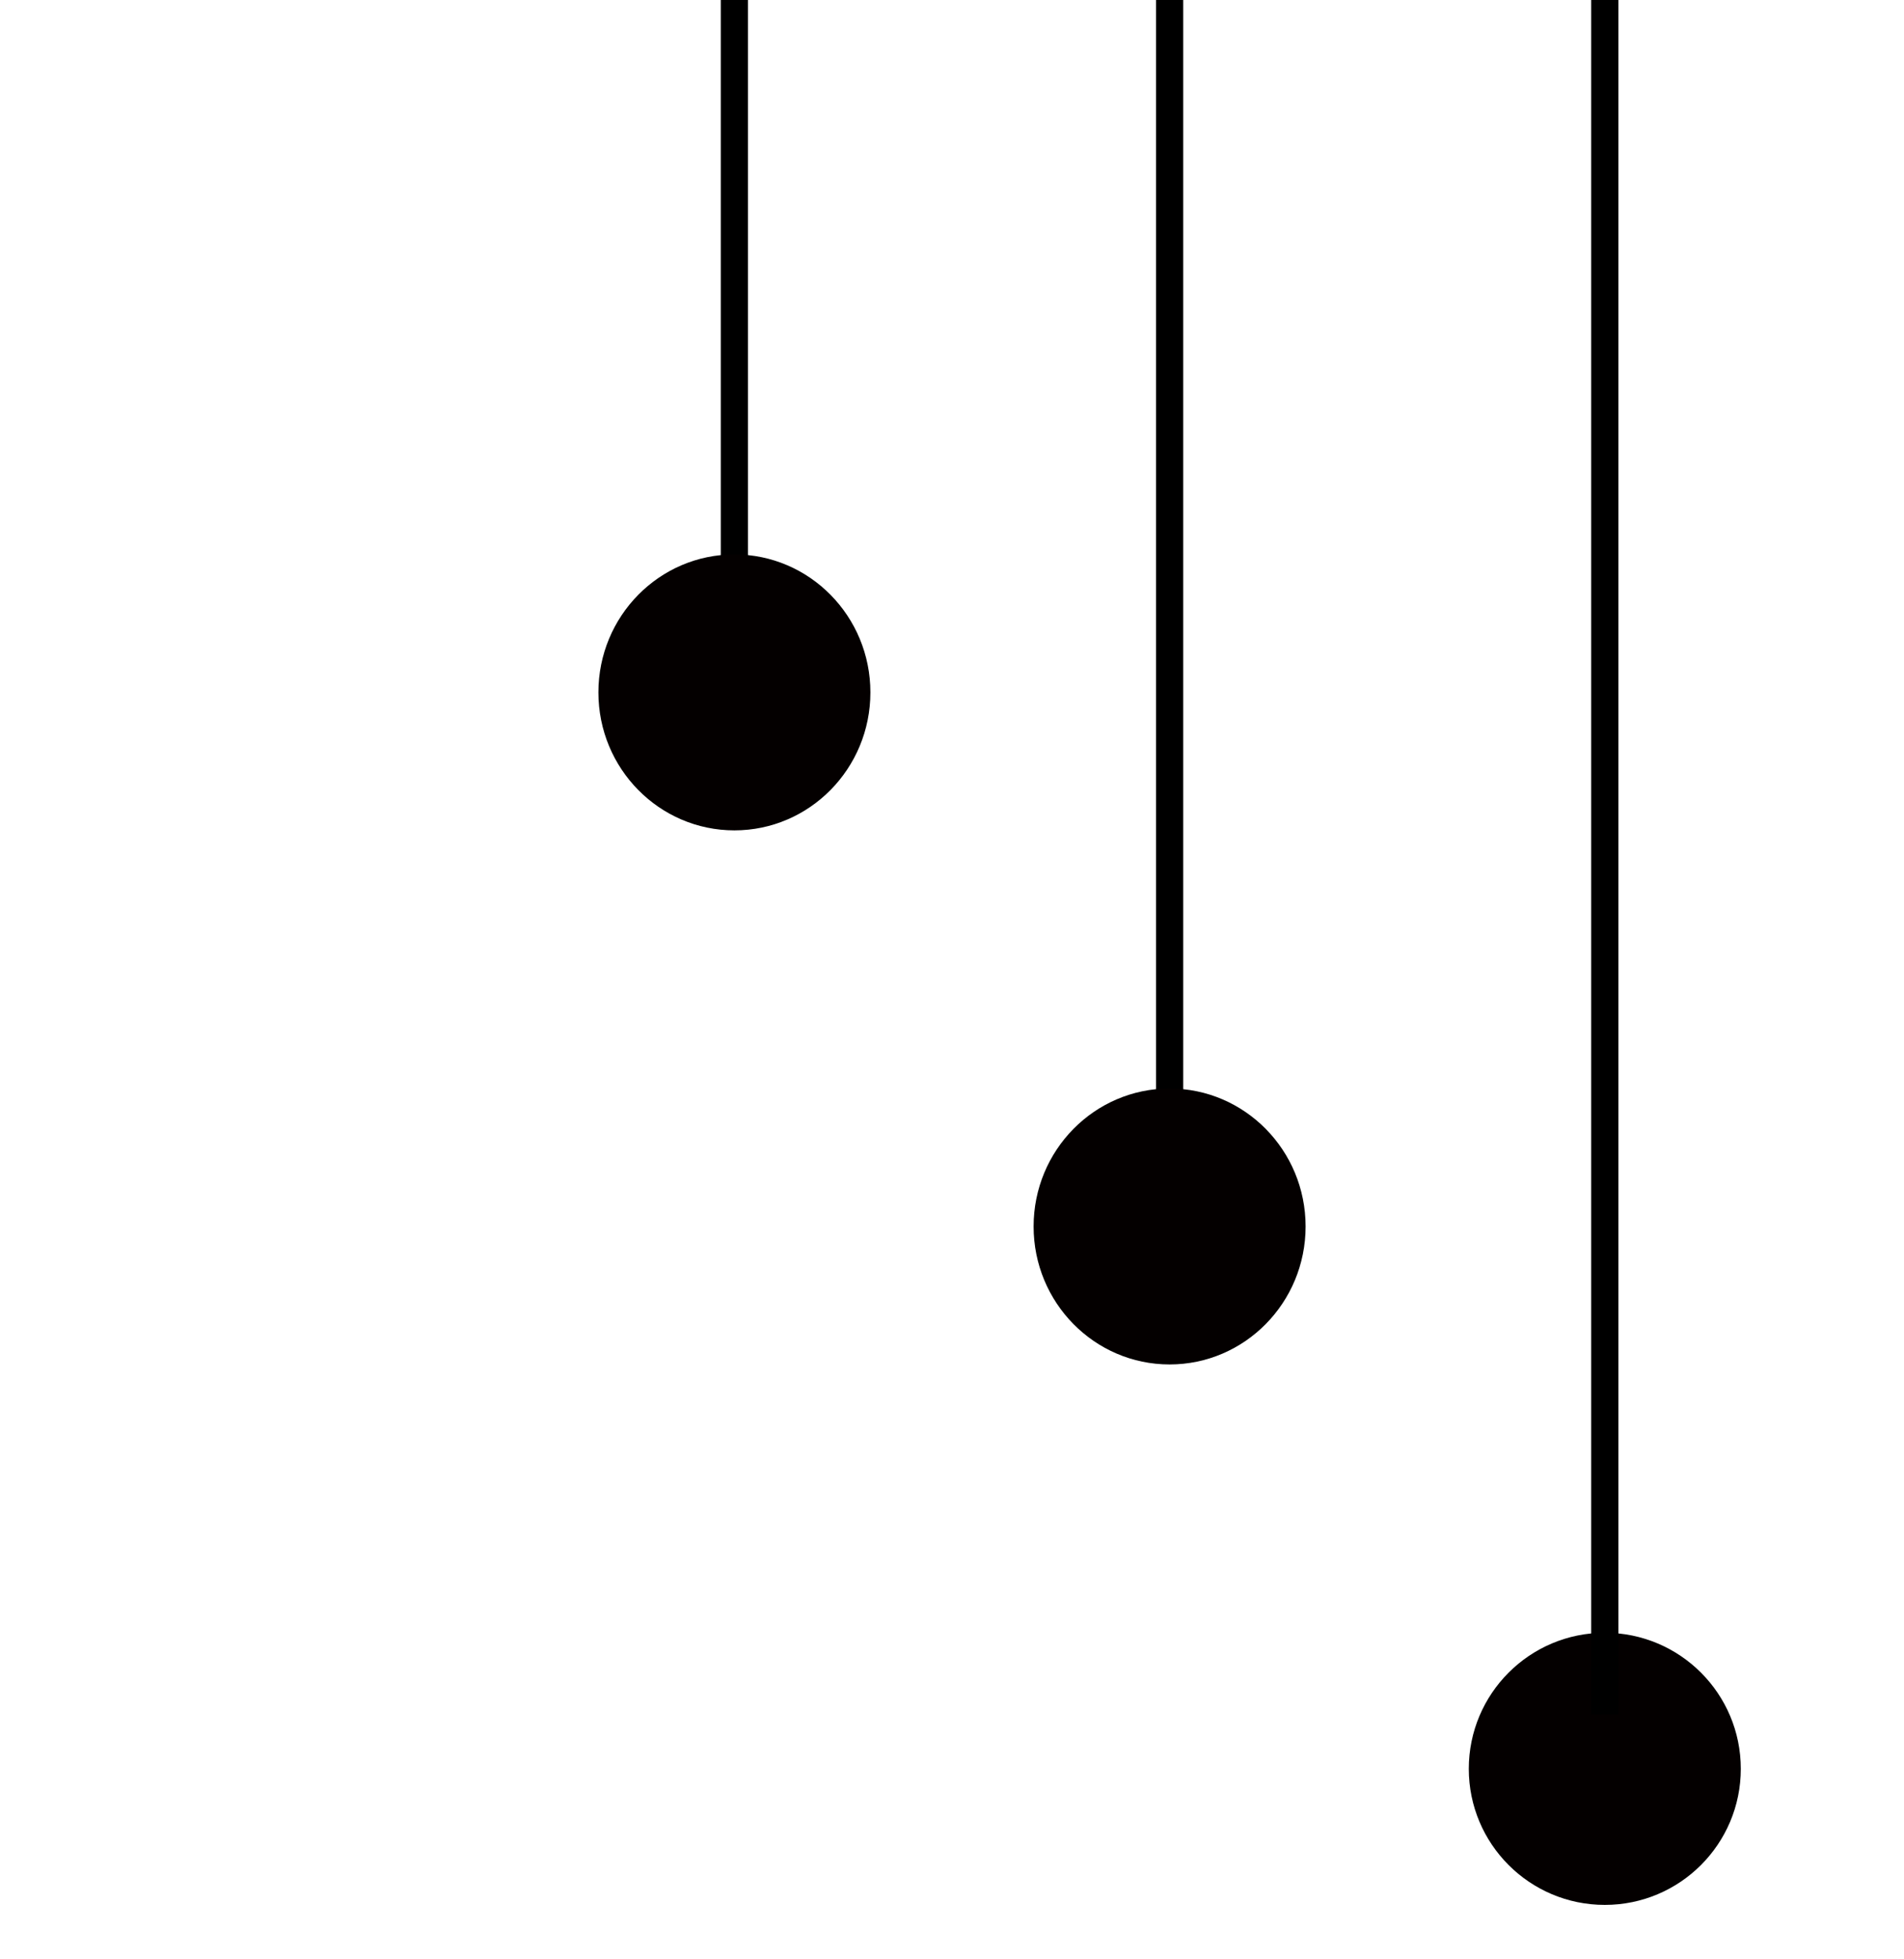 <svg width="35" height="36" viewBox="0 0 35 36" fill="none" xmlns="http://www.w3.org/2000/svg">
<g clip-path="url(#clip0_346_47)">
<circle cx="29.5" cy="32.5" r="2.5" fill="#040000"/>
<path d="M13.5 0L13.5 11" stroke="black" stroke-width="0.5"/>
<path d="M21.5 21.847L21.5 -2.993" stroke="black" stroke-width="0.5"/>
<path d="M29.5 31.5L29.5 -3" stroke="black" stroke-width="0.5"/>
<ellipse cx="13.5" cy="12.722" rx="2.5" ry="2.535" fill="#040000"/>
<ellipse cx="21.5" cy="22.535" rx="2.5" ry="2.535" fill="#040000"/>
</g>
<defs>
<clipPath id="clip0_346_47">
<rect width="35" height="36" fill="white" transform="translate(35 36) rotate(-180)"/>
</clipPath>
</defs>
</svg>
